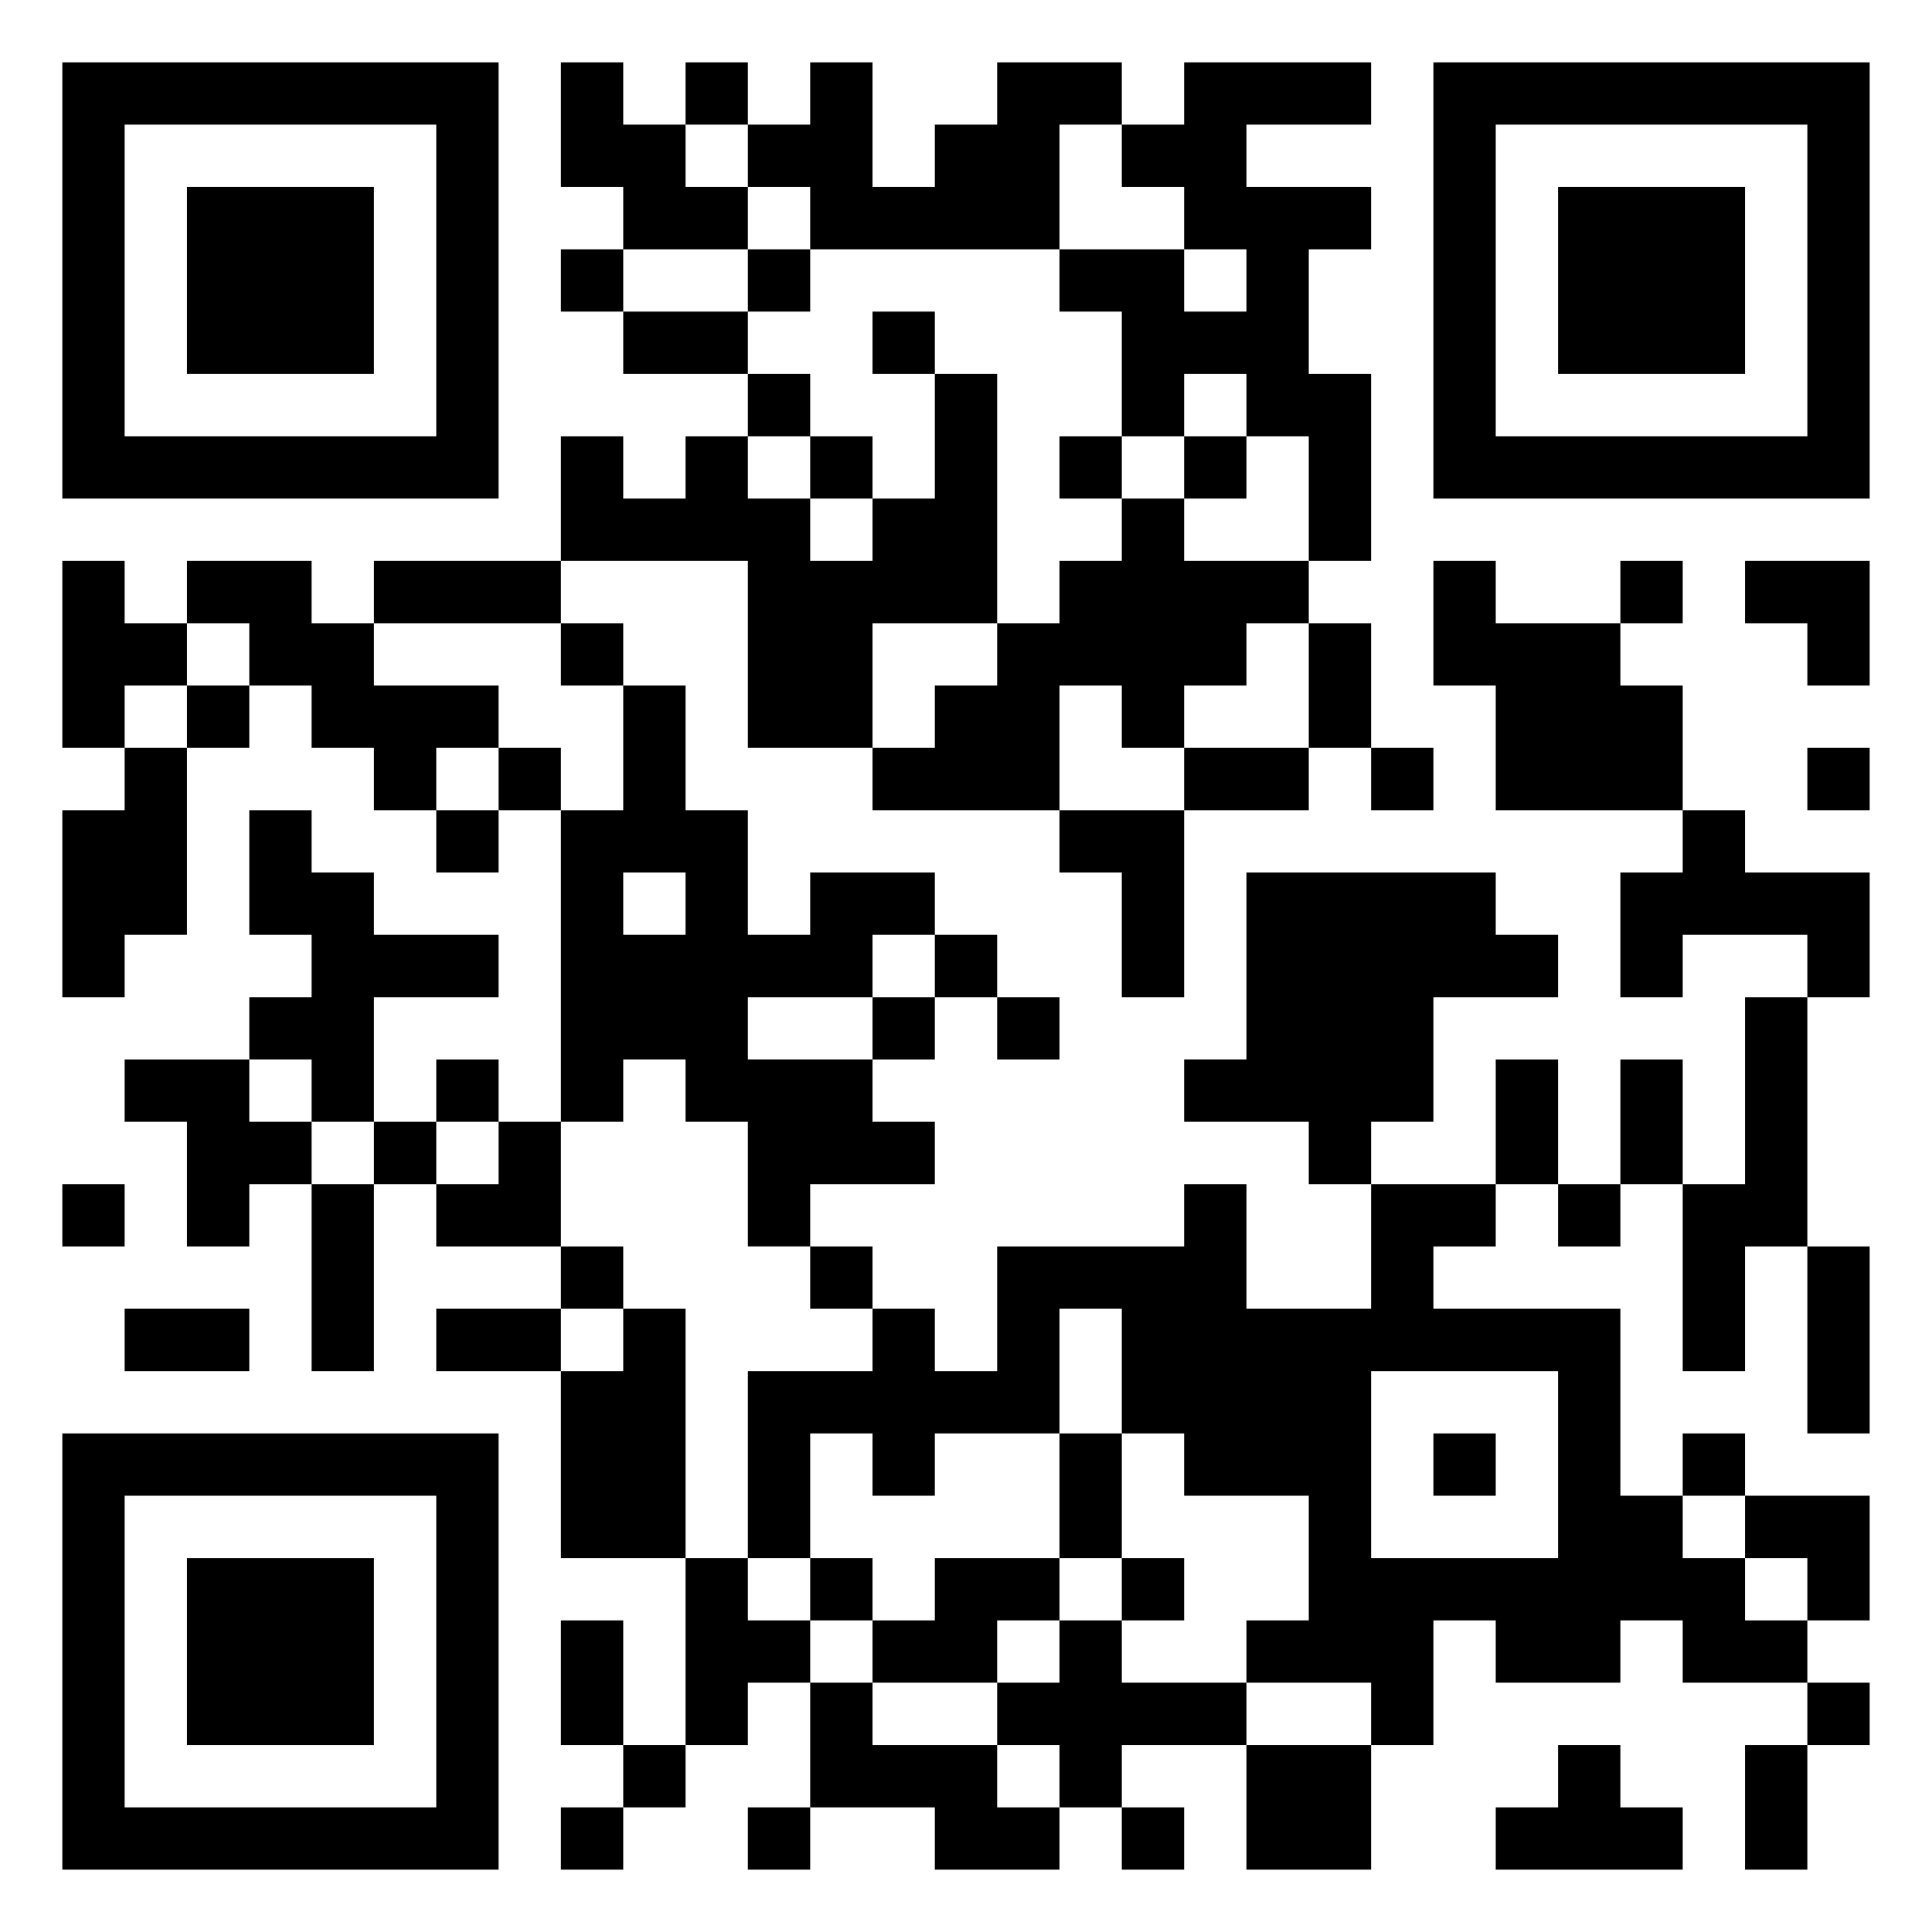 <svg xmlns="http://www.w3.org/2000/svg" viewBox="0 0 31 31"><path d="M1 1h7v7h-7zM9 1h1v1h1v1h1v1h-2v-1h-1zM11 1h1v1h-1zM13 1h1v2h1v-1h1v-1h2v1h-1v2h-4v-1h-1v-1h1zM19 1h3v1h-2v1h2v1h-1v2h1v3h-1v-2h-1v-1h-1v1h-1v-2h-1v-1h2v1h1v-1h-1v-1h-1v-1h1zM23 1h7v7h-7zM2 2v5h5v-5zM24 2v5h5v-5zM3 3h3v3h-3zM25 3h3v3h-3zM9 4h1v1h-1zM12 4h1v1h-1zM10 5h2v1h-2zM14 5h1v1h-1zM12 6h1v1h-1zM15 6h1v4h-2v2h-2v-3h-3v-2h1v1h1v-1h1v1h1v1h1v-1h1zM13 7h1v1h-1zM17 7h1v1h-1zM19 7h1v1h-1zM18 8h1v1h2v1h-1v1h-1v1h-1v-1h-1v2h-3v-1h1v-1h1v-1h1v-1h1zM1 9h1v1h1v1h-1v1h-1zM3 9h2v1h1v1h2v1h-1v1h-1v-1h-1v-1h-1v-1h-1zM6 9h3v1h-3zM23 9h1v1h2v1h1v2h-3v-2h-1zM26 9h1v1h-1zM28 9h2v2h-1v-1h-1zM9 10h1v1h-1zM21 10h1v2h-1zM3 11h1v1h-1zM10 11h1v2h1v2h1v-1h2v1h-1v1h-2v1h2v1h1v1h-2v1h-1v-2h-1v-1h-1v1h-1v-5h1zM2 12h1v3h-1v1h-1v-3h1zM8 12h1v1h-1zM19 12h2v1h-2zM22 12h1v1h-1zM29 12h1v1h-1zM4 13h1v1h1v1h2v1h-2v2h-1v-1h-1v-1h1v-1h-1zM7 13h1v1h-1zM17 13h2v3h-1v-2h-1zM27 13h1v1h2v2h-1v-1h-2v1h-1v-2h1zM10 14v1h1v-1zM20 14h4v1h1v1h-2v2h-1v1h-1v-1h-2v-1h1zM15 15h1v1h-1zM14 16h1v1h-1zM16 16h1v1h-1zM28 16h1v4h-1v2h-1v-3h1zM2 17h2v1h1v1h-1v1h-1v-2h-1zM7 17h1v1h-1zM24 17h1v2h-1zM26 17h1v2h-1zM6 18h1v1h-1zM8 18h1v2h-2v-1h1zM1 19h1v1h-1zM5 19h1v3h-1zM19 19h1v2h2v-2h2v1h-1v1h3v3h1v1h1v1h1v1h-2v-1h-1v1h-2v-1h-1v2h-1v-1h-2v-1h1v-2h-2v-1h-1v-2h-1v2h-2v1h-1v-1h-1v2h-1v-3h2v-1h1v1h1v-2h3zM25 19h1v1h-1zM9 20h1v1h-1zM13 20h1v1h-1zM29 20h1v3h-1zM2 21h2v1h-2zM7 21h2v1h-2zM10 21h1v4h-2v-3h1zM22 22v3h3v-3zM1 23h7v7h-7zM17 23h1v2h-1zM23 23h1v1h-1zM27 23h1v1h-1zM2 24v5h5v-5zM28 24h2v2h-1v-1h-1zM3 25h3v3h-3zM11 25h1v1h1v1h-1v1h-1zM13 25h1v1h-1zM15 25h2v1h-1v1h-2v-1h1zM18 25h1v1h-1zM9 26h1v2h-1zM17 26h1v1h2v1h-2v1h-1v-1h-1v-1h1zM13 27h1v1h2v1h1v1h-2v-1h-2zM29 27h1v1h-1zM10 28h1v1h-1zM20 28h2v2h-2zM25 28h1v1h1v1h-3v-1h1zM28 28h1v2h-1zM9 29h1v1h-1zM12 29h1v1h-1zM18 29h1v1h-1z"/></svg>